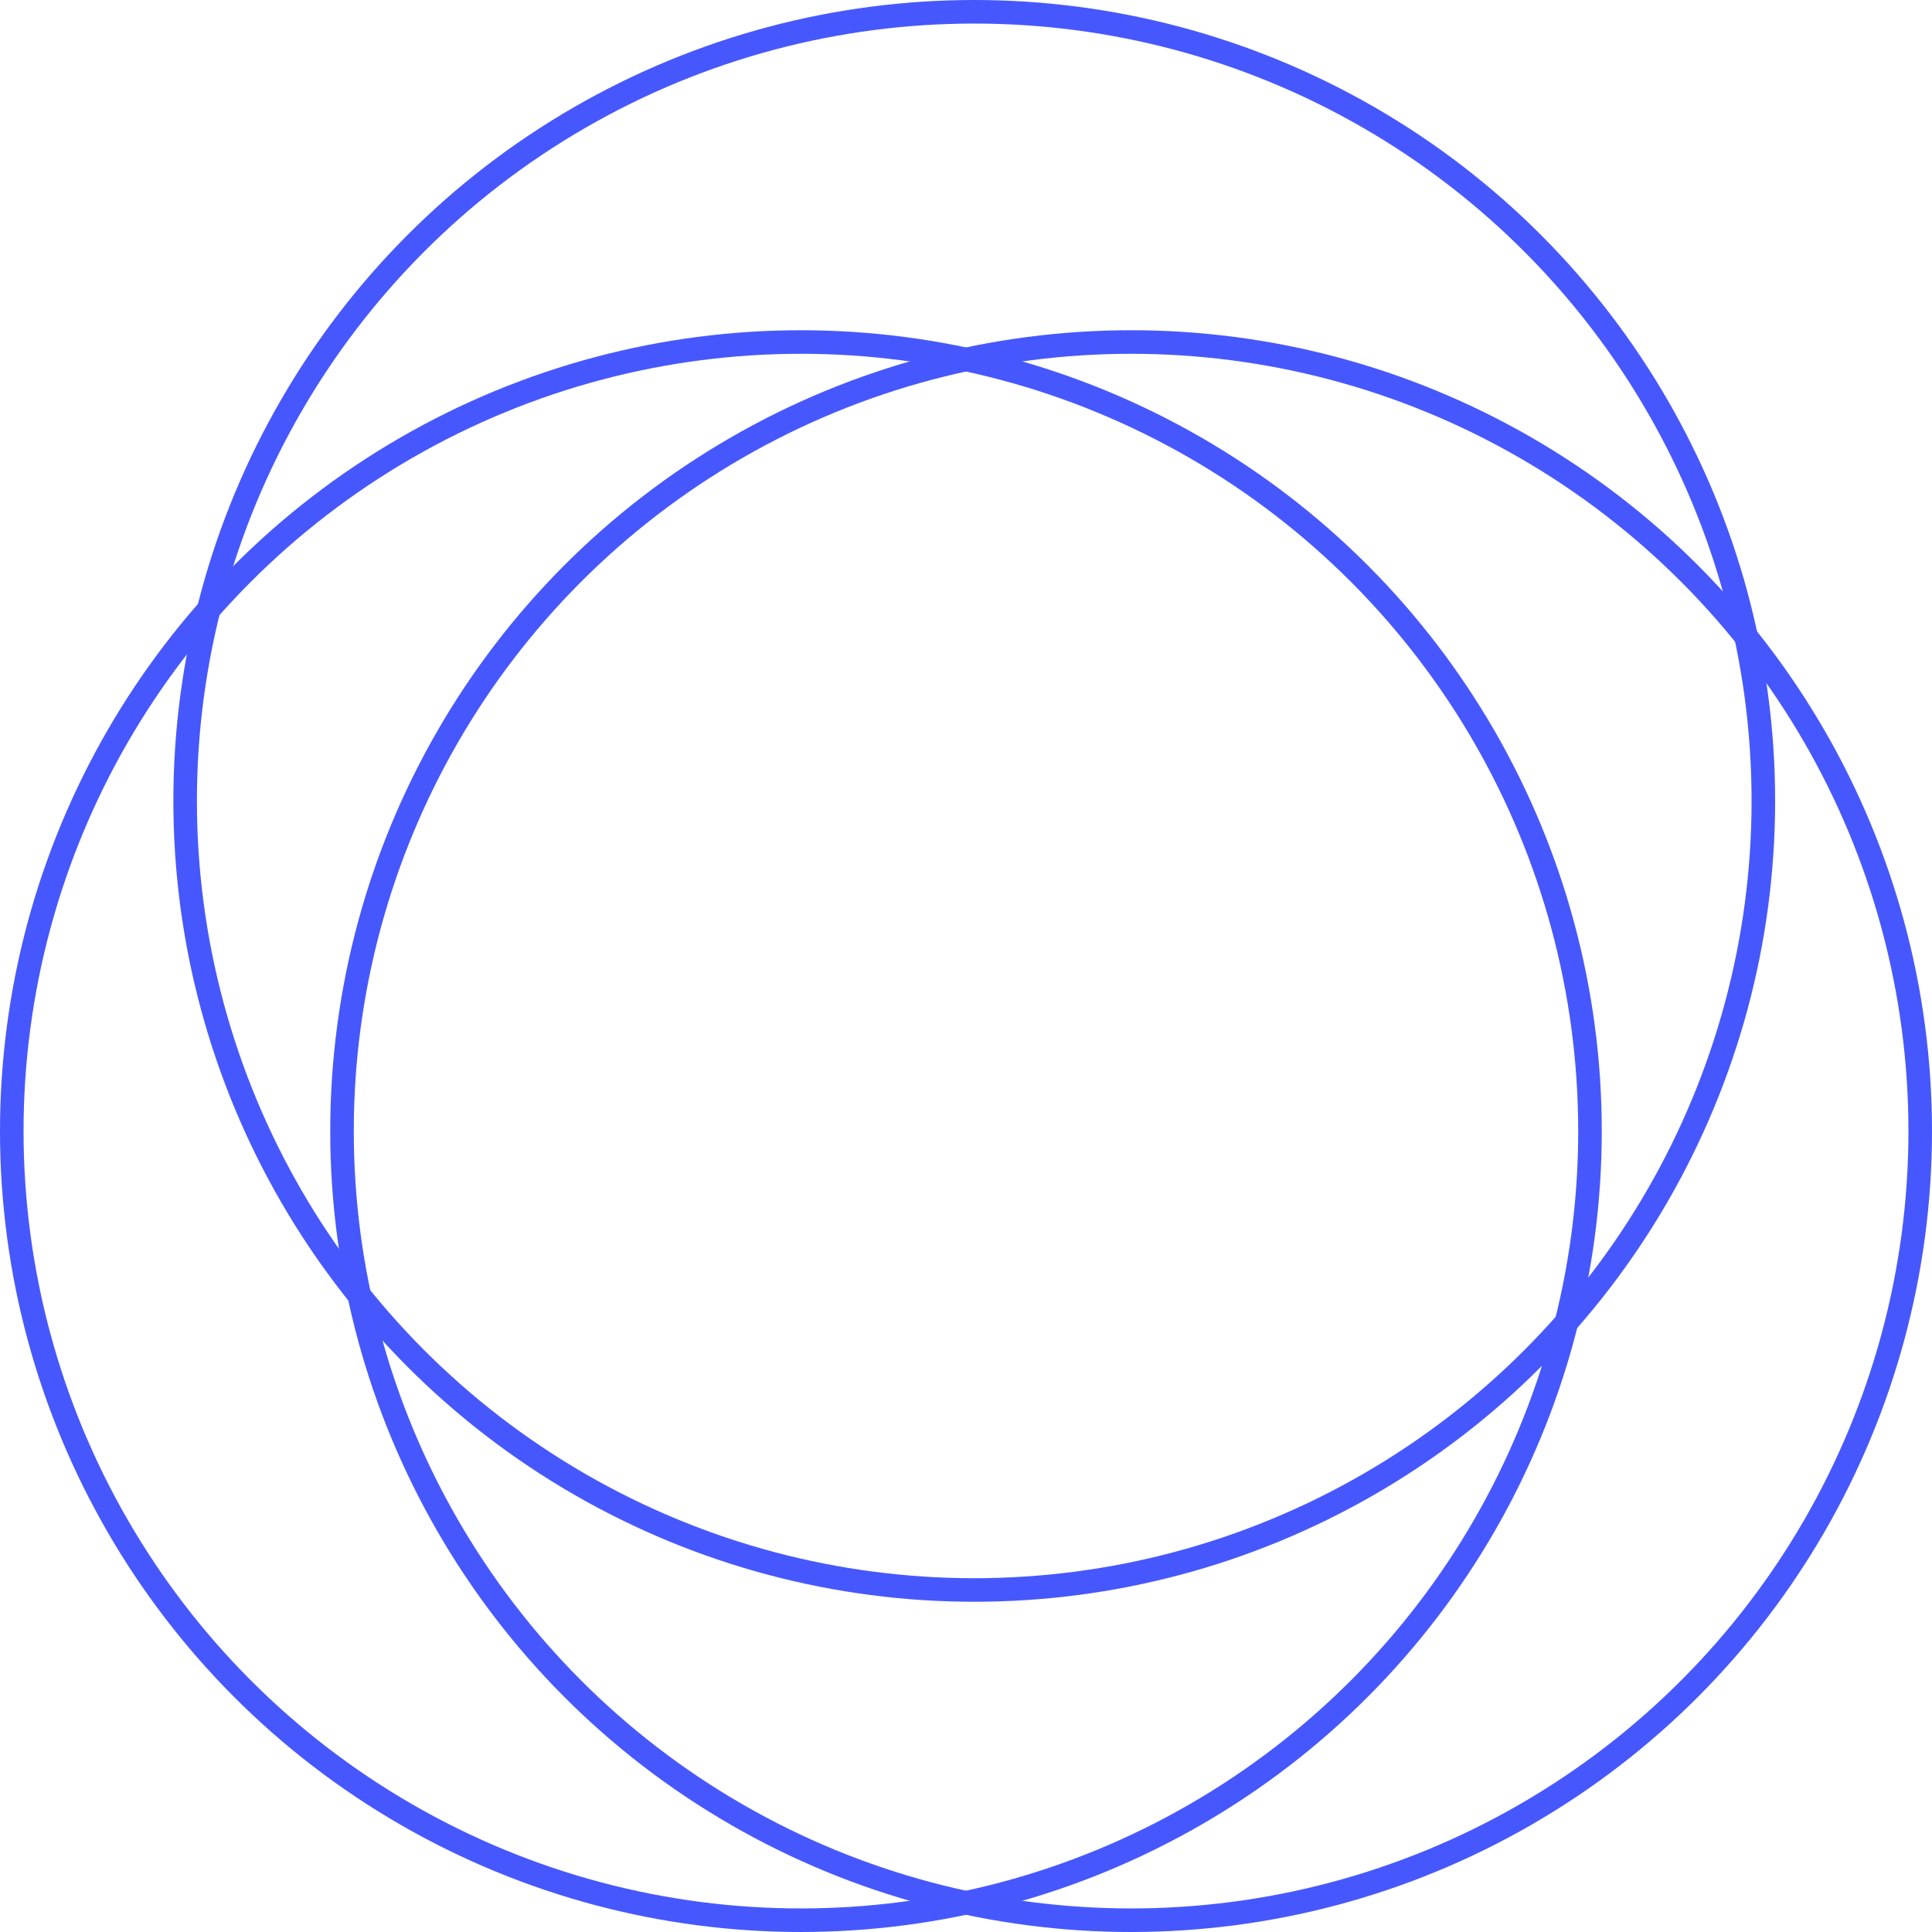 <svg width="82" height="82" fill="none" xmlns="http://www.w3.org/2000/svg"><circle cx="33.992" cy="48.008" r="33.492" stroke="#4658FD"/><circle cx="48.008" cy="48.008" r="33.492" stroke="#4658FD"/><circle cx="41.35" cy="33.992" r="33.492" stroke="#4658FD"/></svg>